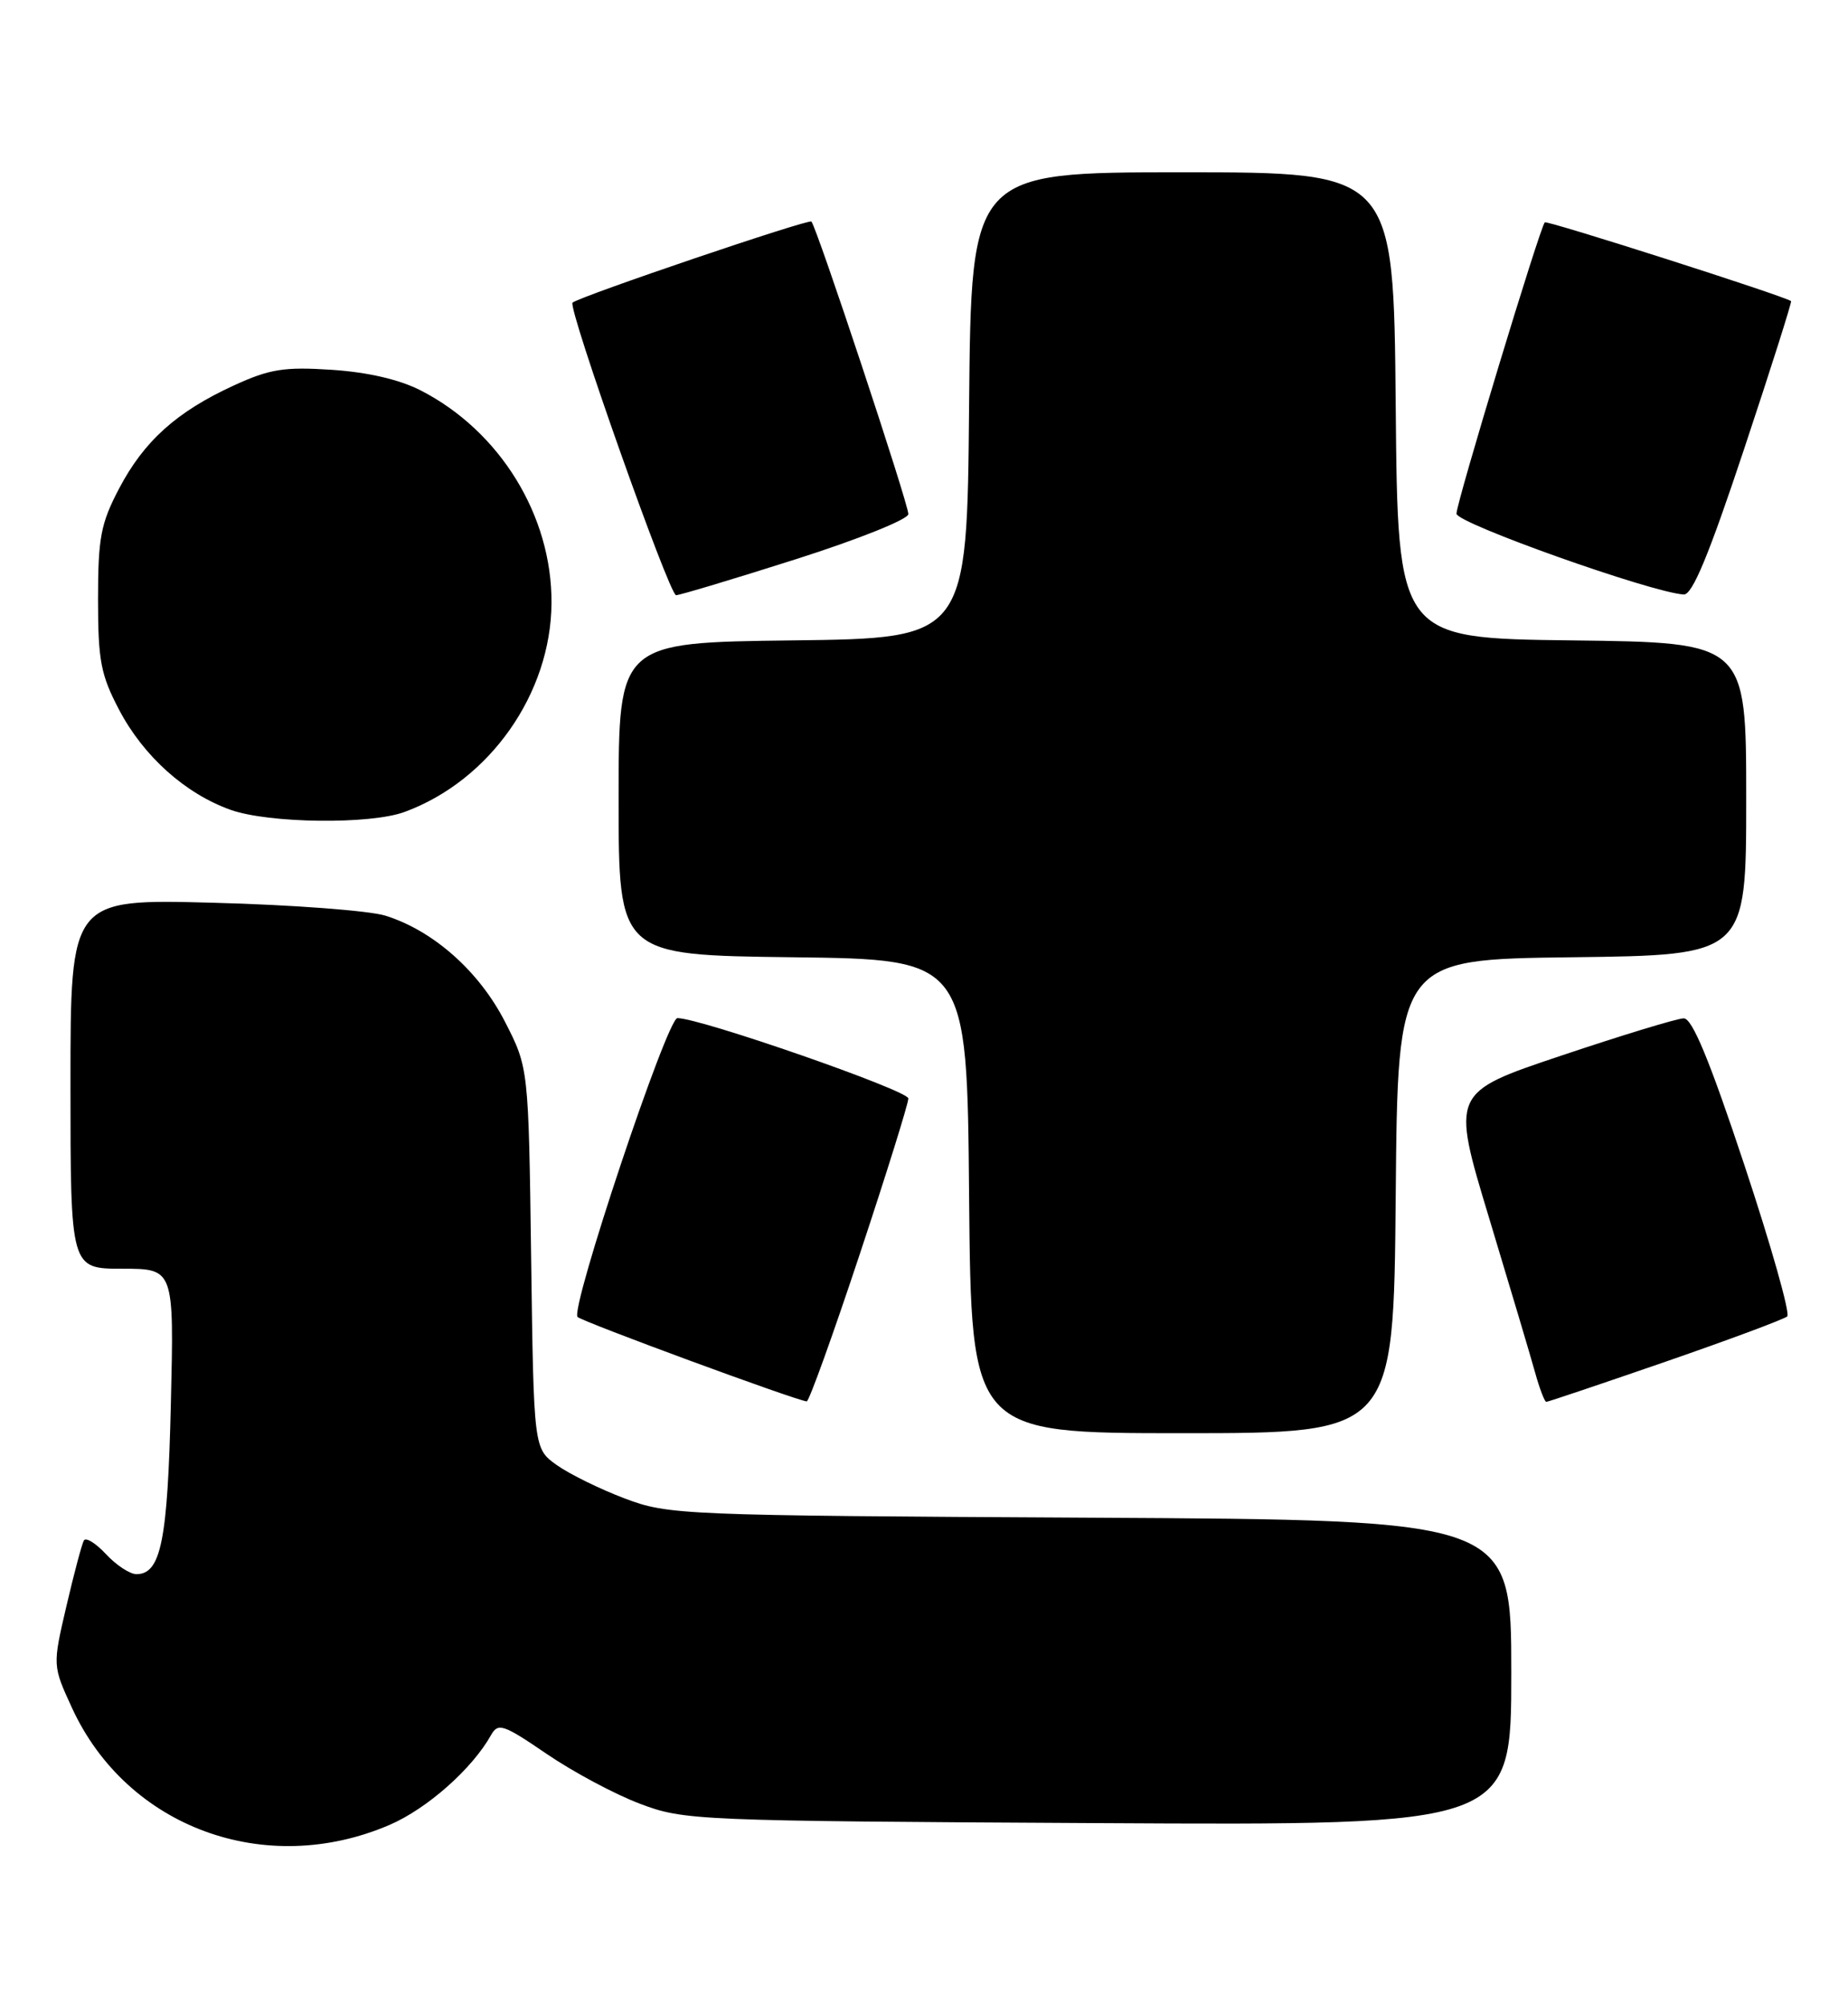 <?xml version="1.0" encoding="UTF-8" standalone="no"?>
<!DOCTYPE svg PUBLIC "-//W3C//DTD SVG 1.1//EN" "http://www.w3.org/Graphics/SVG/1.1/DTD/svg11.dtd" >
<svg xmlns="http://www.w3.org/2000/svg" xmlns:xlink="http://www.w3.org/1999/xlink" version="1.1" viewBox="0 0 236 256">
 <g >
 <path fill="currentColor"
d=" M 49.74 233.02 C 54.55 230.95 60.30 225.86 62.72 221.53 C 63.61 219.95 64.29 220.18 69.81 223.95 C 73.18 226.25 78.53 229.11 81.71 230.31 C 87.36 232.45 88.79 232.51 140.25 232.79 C 193.00 233.08 193.00 233.08 193.00 213.58 C 193.00 194.08 193.00 194.08 139.25 193.79 C 86.92 193.51 85.35 193.44 79.77 191.33 C 76.62 190.14 72.72 188.22 71.10 187.07 C 68.16 184.97 68.16 184.97 67.83 160.66 C 67.50 136.35 67.50 136.35 64.49 130.47 C 61.19 124.02 55.34 118.83 49.22 116.92 C 47.18 116.28 37.29 115.53 27.25 115.27 C 9.00 114.78 9.00 114.78 9.00 138.39 C 9.00 162.00 9.00 162.00 15.61 162.00 C 22.23 162.00 22.23 162.00 21.82 179.25 C 21.41 196.75 20.55 201.00 17.42 201.00 C 16.59 201.00 14.84 199.85 13.54 198.45 C 12.24 197.05 10.97 196.26 10.71 196.70 C 10.46 197.14 9.45 200.92 8.48 205.09 C 6.71 212.68 6.71 212.68 9.20 218.09 C 16.22 233.34 33.87 239.84 49.74 233.02 Z  M 178.24 152.75 C 178.50 122.50 178.50 122.50 200.75 122.23 C 223.00 121.96 223.00 121.96 223.00 102.00 C 223.00 82.04 223.00 82.04 200.75 81.77 C 178.50 81.50 178.50 81.50 178.24 51.75 C 177.97 22.00 177.97 22.00 151.00 22.00 C 124.03 22.00 124.03 22.00 123.76 51.75 C 123.50 81.50 123.50 81.50 101.25 81.77 C 79.00 82.04 79.00 82.04 79.00 102.00 C 79.00 121.96 79.00 121.96 101.25 122.23 C 123.50 122.50 123.50 122.50 123.76 152.75 C 124.03 183.00 124.03 183.00 151.00 183.00 C 177.97 183.00 177.97 183.00 178.24 152.75 Z  M 109.77 160.22 C 113.20 149.89 116.00 140.91 116.00 140.26 C 116.00 139.24 89.44 130.00 86.51 130.00 C 85.19 130.00 72.77 167.17 73.76 168.16 C 74.39 168.78 101.50 178.77 103.02 178.94 C 103.31 178.97 106.34 170.55 109.77 160.22 Z  M 212.68 173.88 C 220.83 171.06 227.83 168.45 228.24 168.09 C 228.64 167.73 226.17 159.01 222.75 148.71 C 218.30 135.31 216.10 130.01 215.02 130.03 C 214.18 130.04 207.16 132.18 199.41 134.78 C 185.32 139.50 185.32 139.50 190.16 155.50 C 192.82 164.30 195.47 173.19 196.04 175.25 C 196.61 177.31 197.26 179.00 197.47 179.00 C 197.69 179.00 204.54 176.69 212.68 173.88 Z  M 51.68 103.67 C 62.55 99.67 70.36 88.56 70.43 77.00 C 70.50 65.84 63.85 55.04 53.72 49.85 C 51.01 48.46 46.94 47.52 42.36 47.22 C 36.28 46.82 34.43 47.12 29.86 49.22 C 22.56 52.57 18.40 56.31 15.21 62.38 C 12.87 66.84 12.52 68.66 12.52 76.50 C 12.52 84.35 12.86 86.16 15.22 90.65 C 18.34 96.58 23.67 101.35 29.46 103.41 C 34.34 105.14 47.29 105.30 51.68 103.67 Z  M 101.59 71.42 C 109.60 68.87 116.00 66.31 116.00 65.64 C 116.00 64.29 104.29 28.96 103.62 28.29 C 103.26 27.93 74.25 37.77 73.12 38.64 C 72.43 39.16 85.47 76.00 86.34 76.00 C 86.80 76.00 93.67 73.94 101.59 71.42 Z  M 222.74 57.31 C 226.16 47.03 228.85 38.54 228.73 38.45 C 227.86 37.79 197.56 28.11 197.28 28.39 C 196.66 29.01 186.00 64.17 186.00 65.59 C 186.00 66.81 210.91 75.66 215.02 75.91 C 216.12 75.98 218.23 70.88 222.74 57.31 Z "/>
</g>
</svg>